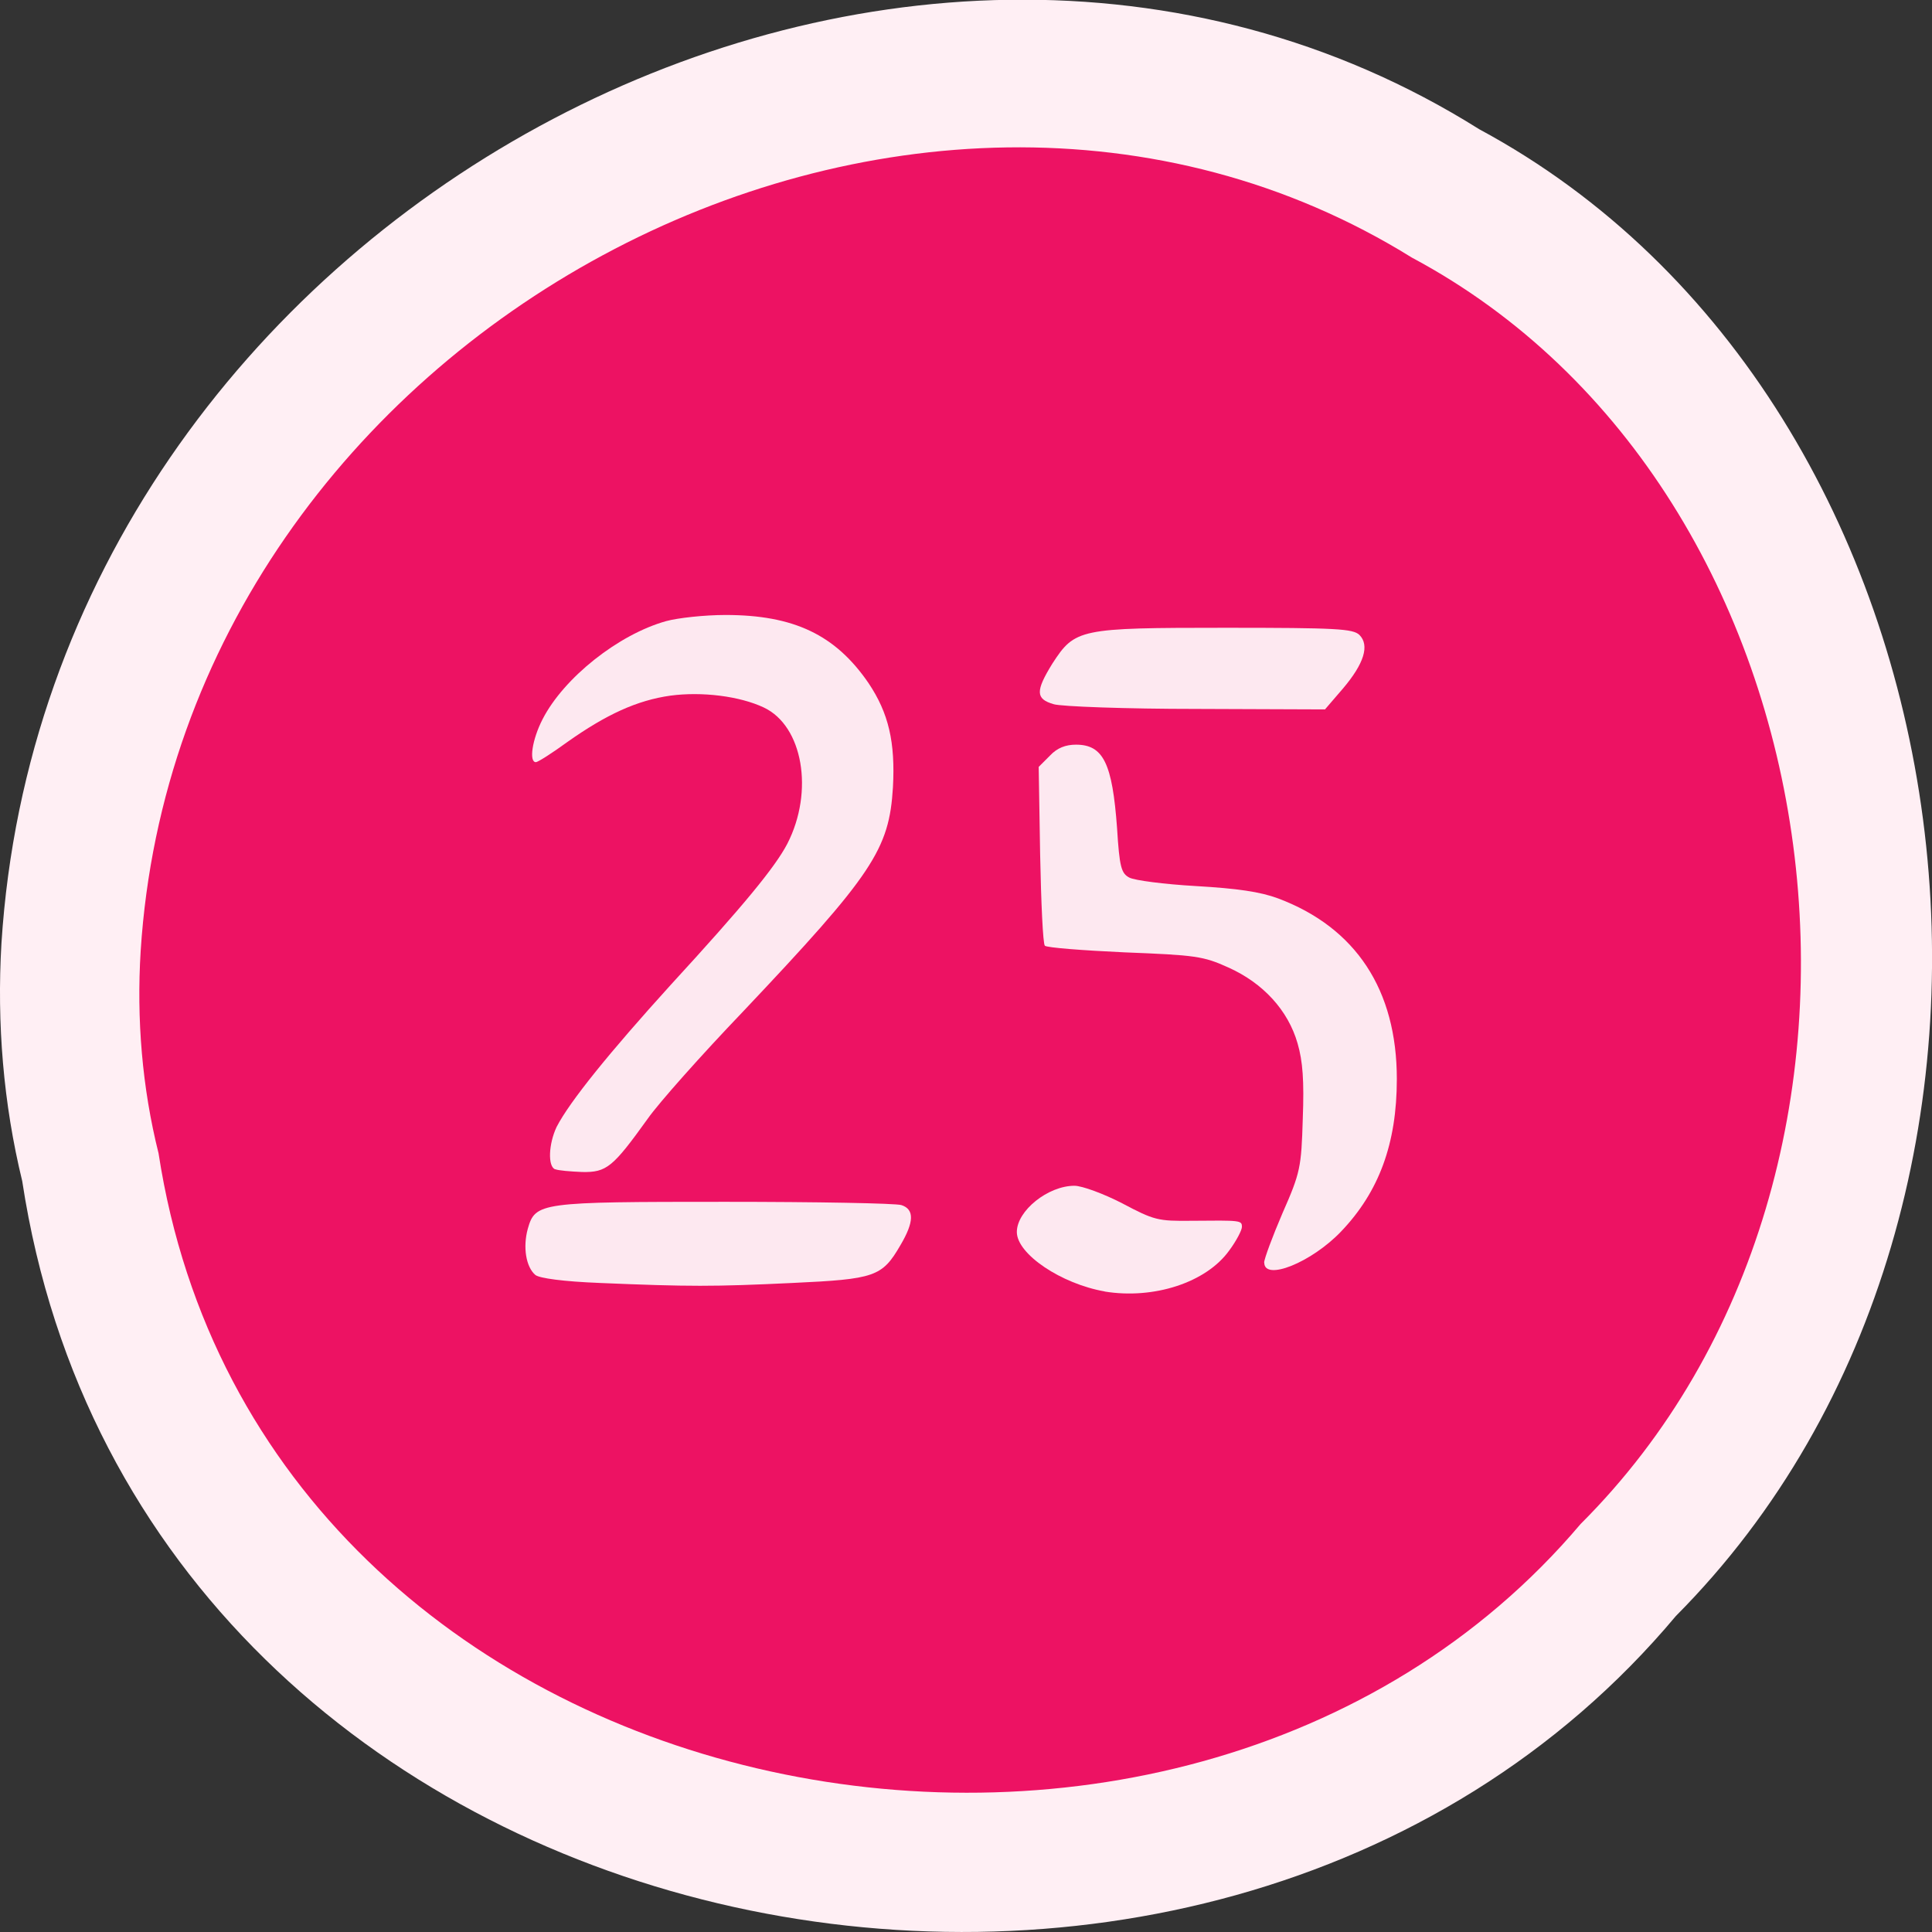 <svg xmlns="http://www.w3.org/2000/svg" xmlns:xlink="http://www.w3.org/1999/xlink" viewBox="0 0 16 16"><rect x="0" y="0" width="16" height="16" fill="#333333" stroke="none"/><defs><g id="3" clip-path="url(#2)"><path d="m 4.598 9.684 c -0.063 -0.023 -0.055 -0.211 0.012 -0.352 c 0.109 -0.211 0.438 -0.617 0.945 -1.176 c 0.602 -0.656 0.863 -0.973 0.965 -1.168 c 0.223 -0.434 0.129 -0.977 -0.195 -1.129 c -0.199 -0.094 -0.512 -0.133 -0.773 -0.098 c -0.277 0.039 -0.531 0.156 -0.852 0.383 c -0.129 0.094 -0.246 0.168 -0.262 0.168 c -0.059 0 -0.031 -0.188 0.055 -0.355 c 0.176 -0.344 0.629 -0.703 1.023 -0.813 c 0.098 -0.027 0.32 -0.051 0.492 -0.051 c 0.566 0 0.91 0.164 1.184 0.563 c 0.168 0.25 0.223 0.492 0.203 0.863 c -0.031 0.516 -0.164 0.719 -1.246 1.863 c -0.34 0.355 -0.695 0.754 -0.785 0.883 c -0.289 0.402 -0.34 0.445 -0.543 0.441 c -0.098 -0.004 -0.195 -0.012 -0.223 -0.023" fill="#fff"/></g><g id="6" clip-path="url(#5)"><path d="m 4.969 10.625 c -0.305 -0.012 -0.5 -0.039 -0.535 -0.066 c -0.078 -0.066 -0.105 -0.23 -0.063 -0.383 c 0.063 -0.219 0.098 -0.223 1.637 -0.223 c 0.758 0 1.41 0.012 1.457 0.027 c 0.109 0.035 0.105 0.141 -0.008 0.332 c -0.152 0.262 -0.211 0.281 -0.895 0.313 c -0.652 0.031 -0.855 0.031 -1.594 0" fill="#fff"/></g><g id="9" clip-path="url(#8)"><path d="m 9.148 10.695 c -0.359 -0.063 -0.727 -0.309 -0.727 -0.492 c 0 -0.176 0.258 -0.383 0.477 -0.383 c 0.063 0 0.242 0.066 0.395 0.145 c 0.266 0.141 0.297 0.148 0.574 0.145 c 0.41 -0.004 0.418 -0.004 0.418 0.051 c 0 0.027 -0.047 0.117 -0.105 0.195 c -0.191 0.266 -0.625 0.406 -1.031 0.34" fill="#fff"/></g><g id="C" clip-path="url(#B)"><path d="m 10.469 10.457 c 0 -0.031 0.07 -0.219 0.152 -0.41 c 0.148 -0.336 0.156 -0.379 0.168 -0.781 c 0.012 -0.316 0 -0.477 -0.043 -0.625 c -0.078 -0.273 -0.285 -0.5 -0.574 -0.629 c -0.207 -0.094 -0.273 -0.102 -0.859 -0.125 c -0.348 -0.016 -0.645 -0.039 -0.66 -0.055 c -0.016 -0.016 -0.031 -0.355 -0.039 -0.754 l -0.012 -0.727 l 0.094 -0.094 c 0.059 -0.063 0.129 -0.09 0.215 -0.09 c 0.227 0 0.301 0.156 0.34 0.691 c 0.02 0.324 0.035 0.375 0.102 0.41 c 0.043 0.023 0.289 0.055 0.551 0.07 c 0.344 0.02 0.531 0.047 0.68 0.102 c 0.645 0.242 0.984 0.758 0.984 1.496 c 0 0.535 -0.148 0.934 -0.461 1.262 c -0.246 0.258 -0.637 0.414 -0.637 0.258" fill="#fff"/></g><g id="F" clip-path="url(#E)"><path d="m 8.727 5.832 c -0.152 -0.043 -0.152 -0.109 -0.012 -0.336 c 0.188 -0.289 0.219 -0.297 1.434 -0.297 c 0.922 0 1.055 0.008 1.109 0.059 c 0.086 0.086 0.039 0.238 -0.137 0.445 l -0.148 0.172 l -1.063 -0.004 c -0.586 0 -1.121 -0.02 -1.184 -0.039" fill="#fff"/></g><clipPath id="8"><path d="M 0,0 H16 V16 H0 z"/></clipPath><clipPath id="5"><path d="M 0,0 H16 V16 H0 z"/></clipPath><clipPath id="2"><path d="M 0,0 H16 V16 H0 z"/></clipPath><clipPath id="E"><path d="M 0,0 H16 V16 H0 z"/></clipPath><clipPath id="B"><path d="M 0,0 H16 V16 H0 z"/></clipPath><filter id="0" filterUnits="objectBoundingBox" x="0" y="0" width="16" height="16"><feColorMatrix type="matrix" in="SourceGraphic" values="0 0 0 0 1 0 0 0 0 1 0 0 0 0 1 0 0 0 1 0"/></filter><mask id="D"><g filter="url(#0)"><path fill-opacity="0.902" d="M 0,0 H16 V16 H0 z"/></g></mask><mask id="7"><g filter="url(#0)"><path fill-opacity="0.902" d="M 0,0 H16 V16 H0 z"/></g></mask><mask id="1"><g filter="url(#0)"><path fill-opacity="0.902" d="M 0,0 H16 V16 H0 z"/></g></mask><mask id="4"><g filter="url(#0)"><path fill-opacity="0.902" d="M 0,0 H16 V16 H0 z"/></g></mask><mask id="A"><g filter="url(#0)"><path fill-opacity="0.902" d="M 0,0 H16 V16 H0 z"/></g></mask></defs><path d="m 0.184 9.781 c 0.992 6.504 9.805 8.246 13.695 3.602 c 3.426 -3.445 2.574 -10.05 -1.629 -12.313 c -4.824 -3.03 -11.855 0.719 -12.238 6.742 c -0.039 0.664 0.016 1.328 0.172 1.969" fill="#ffeff4"/><path d="m 1.313 9.551 c 0.852 5.539 8.434 7.02 11.777 3.07 c 2.945 -2.938 2.215 -8.559 -1.398 -10.488 c -4.152 -2.578 -10.199 0.609 -10.527 5.742 c -0.035 0.563 0.012 1.133 0.148 1.676" fill="#ed1263"/><use xlink:href="#3" mask="url(#1)"/><use xlink:href="#6" mask="url(#4)"/><use xlink:href="#9" mask="url(#7)"/><use xlink:href="#C" mask="url(#A)"/><use xlink:href="#F" mask="url(#D)"/></svg>
